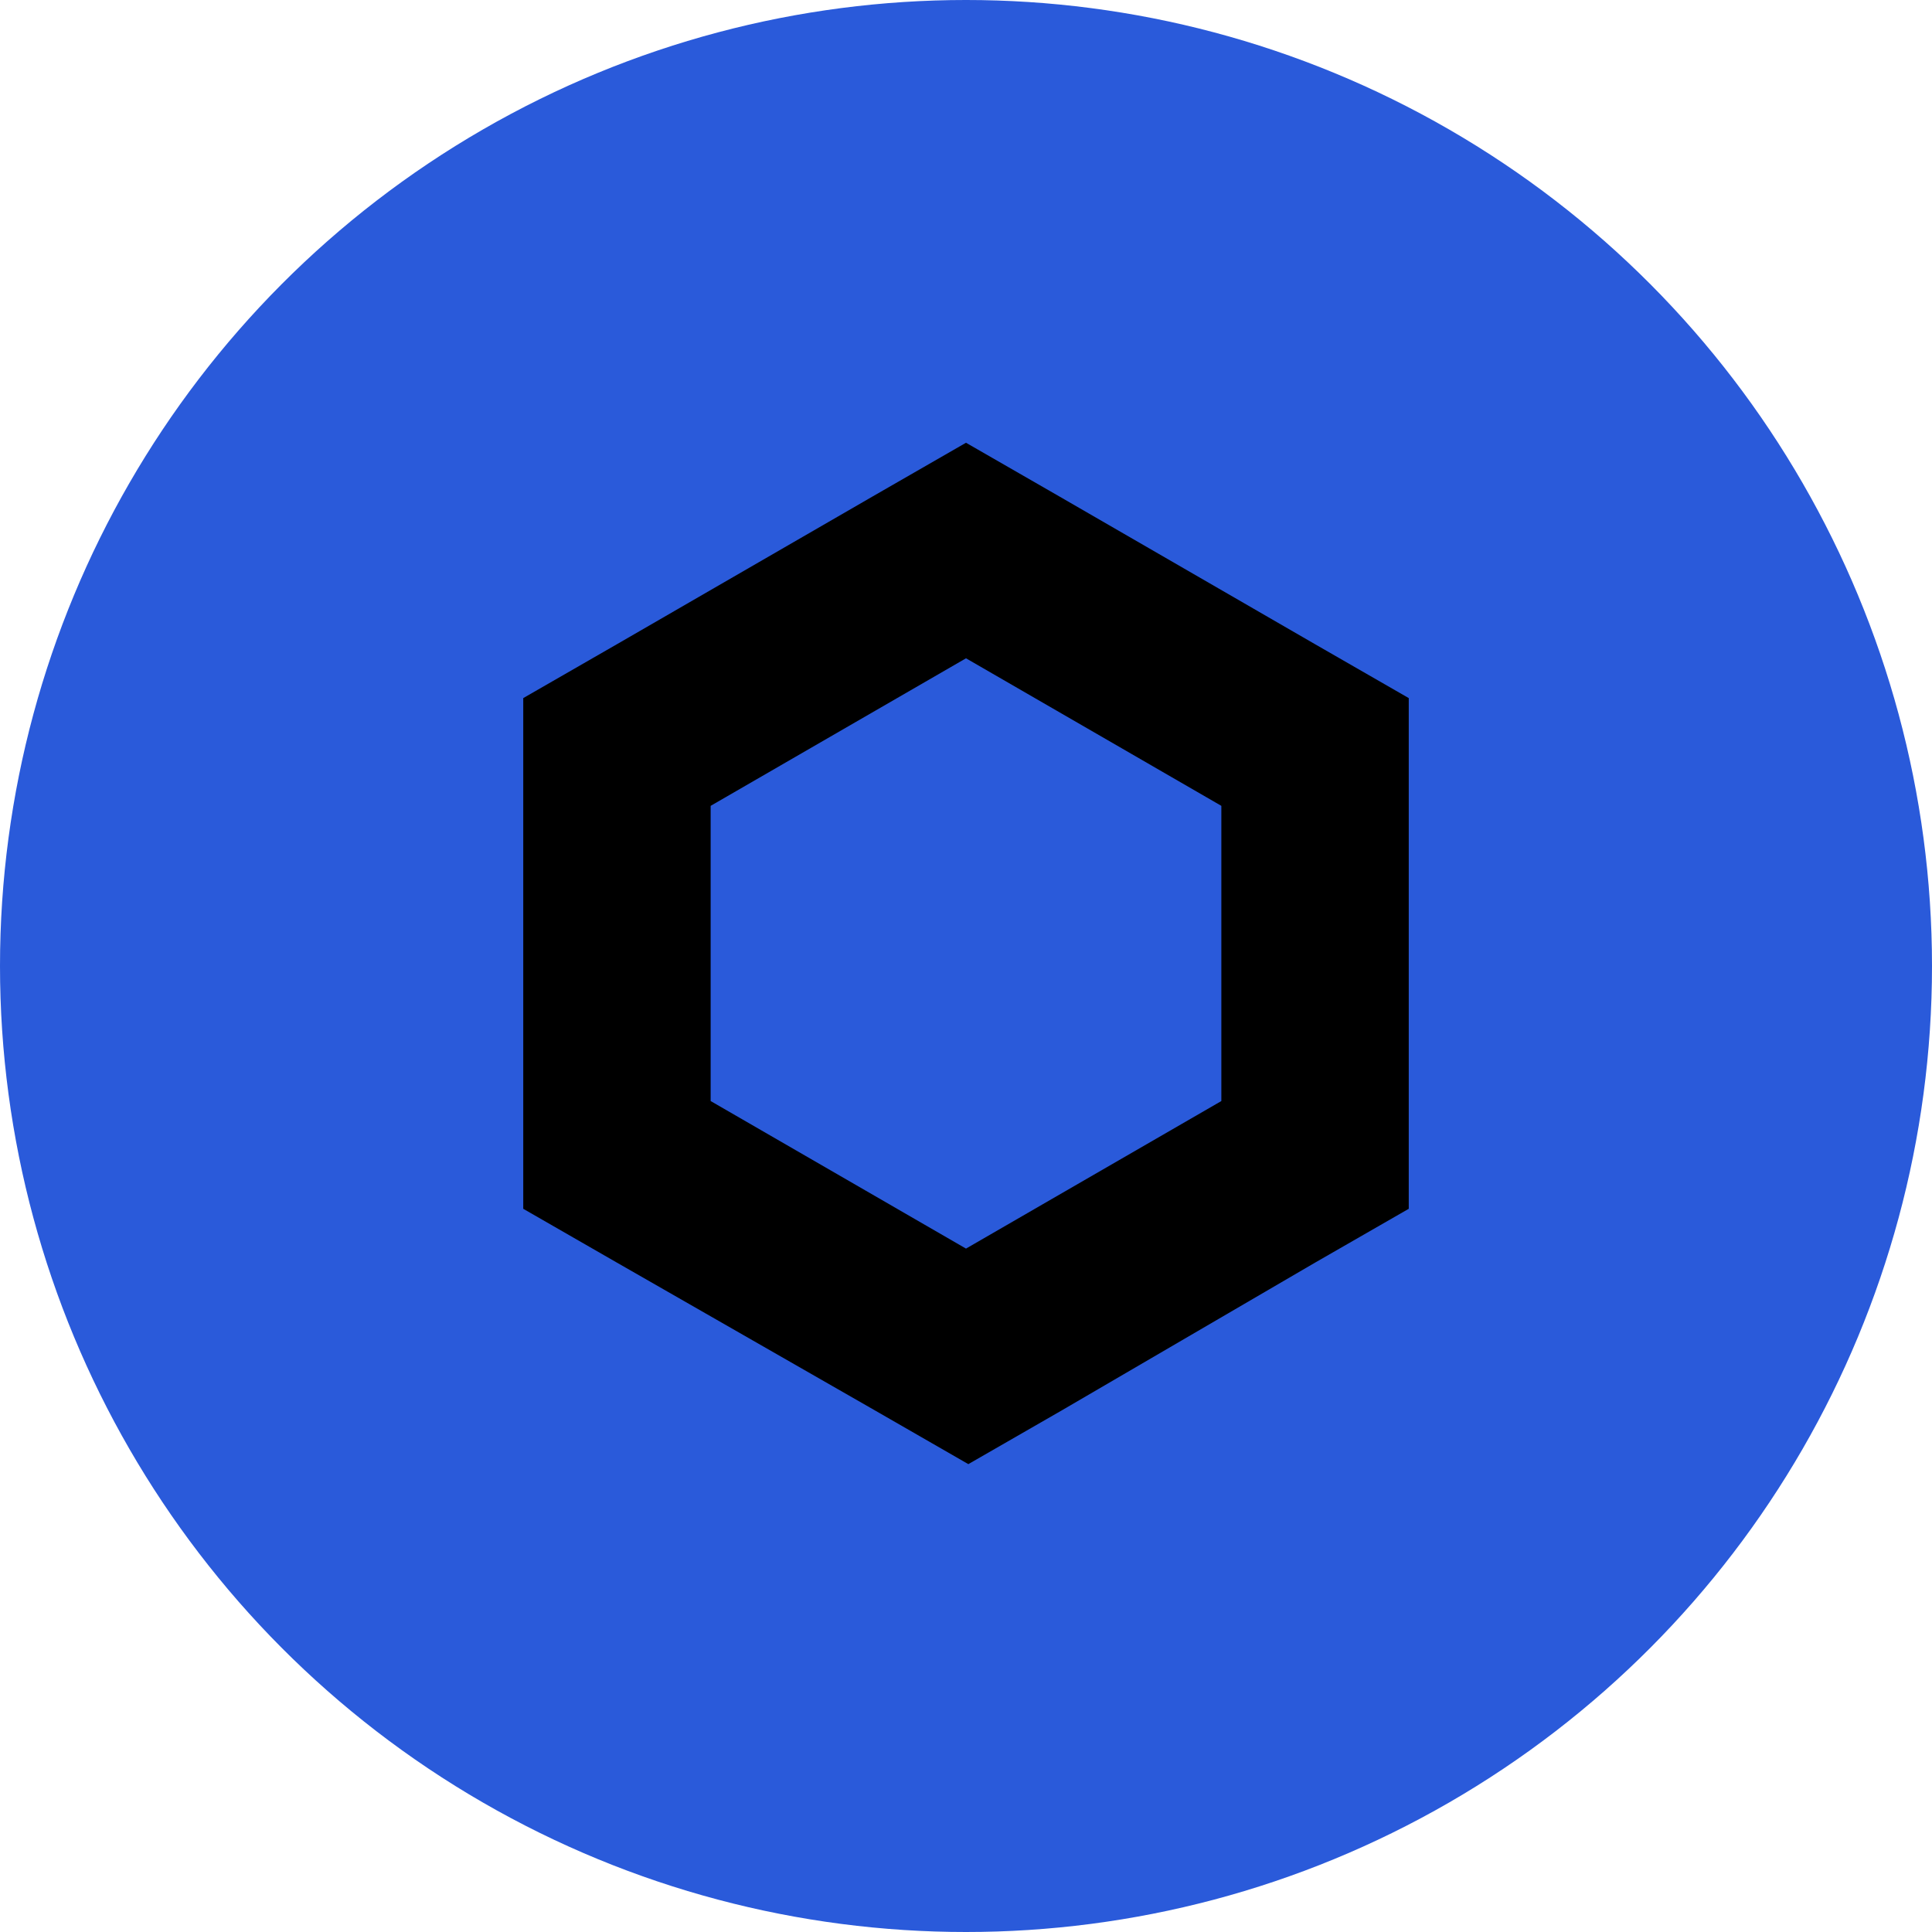 <svg width="48" height="48" viewBox="0 0 48 48" fill="none" xmlns="http://www.w3.org/2000/svg">
<circle cx="24" cy="24" r="24" fill="#2A5ADA"/>
<g clip-path="url(#clip0_2_137)">
<path d="M24 11L21.672 12.339L15.328 16.005L13 17.344V30.032L15.328 31.37L21.73 35.037L24.058 36.376L26.386 35.037L32.672 31.37L35 30.032V17.344L32.672 16.005L26.328 12.339L24 11ZM17.656 27.355V20.021L24 16.355L30.344 20.021V27.355L24 31.021L17.656 27.355Z" fill="black"/>
</g>
<defs>
<clipPath id="clip0_2_137">
<rect width="22" height="25.376" fill="white" transform="translate(13 11)"/>
</clipPath>
</defs>
</svg>
